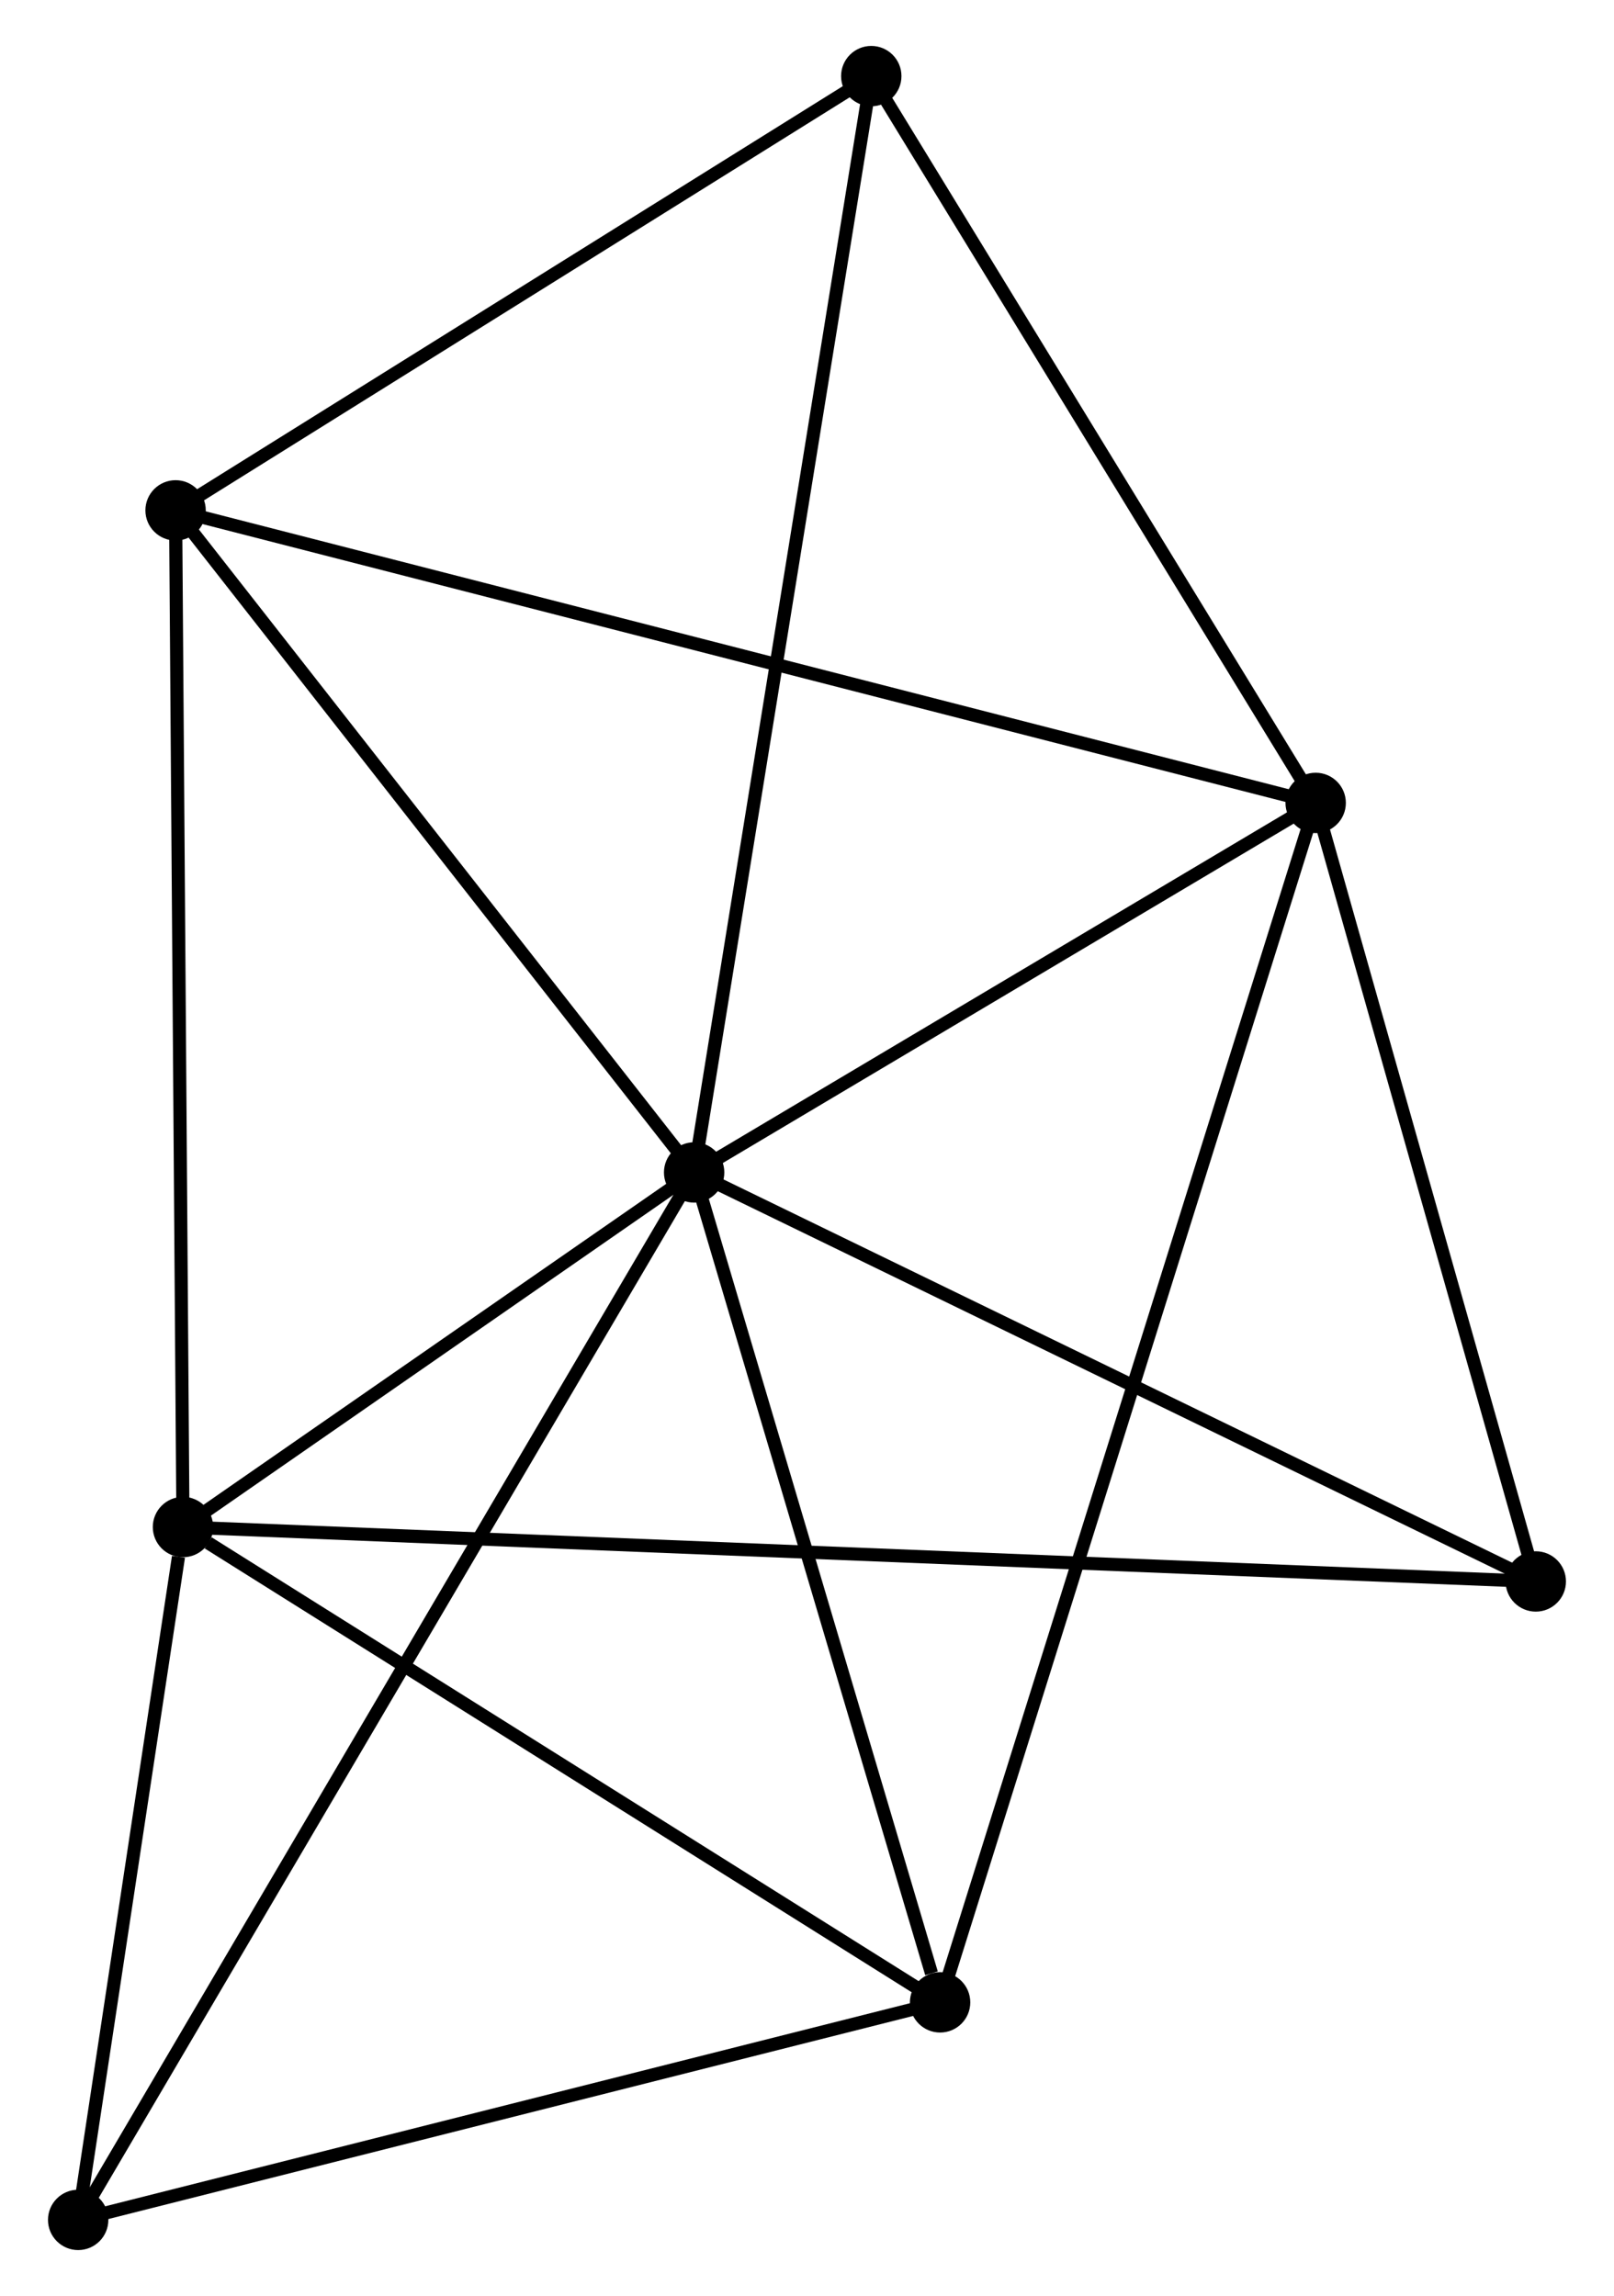 <?xml version="1.0" encoding="UTF-8" standalone="no"?>
<!DOCTYPE svg PUBLIC "-//W3C//DTD SVG 1.1//EN"
 "http://www.w3.org/Graphics/SVG/1.1/DTD/svg11.dtd">
<!-- Generated by graphviz version 2.36.0 (20140111.2315)
 -->
<!-- Title: %3 Pages: 1 -->
<svg width="123pt" height="175pt"
 viewBox="0.00 0.00 122.66 174.96" xmlns="http://www.w3.org/2000/svg" xmlns:xlink="http://www.w3.org/1999/xlink">
<g id="graph0" class="graph" transform="scale(1 1) rotate(0) translate(4 170.965)">
<title>%3</title>
<!-- 0 -->
<g id="node1" class="node"><title>0</title>
<ellipse fill="black" stroke="black" cx="48.731" cy="-81.62" rx="1.8" ry="1.8"/>
</g>
<!-- 1 -->
<g id="node2" class="node"><title>1</title>
<ellipse fill="black" stroke="black" cx="96.086" cy="-109.78" rx="1.8" ry="1.8"/>
</g>
<!-- 0&#45;&#45;1 -->
<g id="edge1" class="edge"><title>0&#45;&#45;1</title>
<path fill="none" stroke="black" d="M50.306,-82.557C57.496,-86.832 87.154,-104.468 94.456,-108.81"/>
</g>
<!-- 2 -->
<g id="node3" class="node"><title>2</title>
<ellipse fill="black" stroke="black" cx="9.786" cy="-54.598" rx="1.8" ry="1.8"/>
</g>
<!-- 0&#45;&#45;2 -->
<g id="edge2" class="edge"><title>0&#45;&#45;2</title>
<path fill="none" stroke="black" d="M47.057,-80.459C40.651,-76.014 17.73,-60.11 11.409,-55.725"/>
</g>
<!-- 3 -->
<g id="node4" class="node"><title>3</title>
<ellipse fill="black" stroke="black" cx="9.222" cy="-132.073" rx="1.8" ry="1.8"/>
</g>
<!-- 0&#45;&#45;3 -->
<g id="edge3" class="edge"><title>0&#45;&#45;3</title>
<path fill="none" stroke="black" d="M47.416,-83.299C41.418,-90.959 16.674,-122.556 10.582,-130.336"/>
</g>
<!-- 4 -->
<g id="node5" class="node"><title>4</title>
<ellipse fill="black" stroke="black" cx="67.471" cy="-18.377" rx="1.8" ry="1.8"/>
</g>
<!-- 0&#45;&#45;4 -->
<g id="edge4" class="edge"><title>0&#45;&#45;4</title>
<path fill="none" stroke="black" d="M49.272,-79.795C51.96,-70.722 63.878,-30.504 66.815,-20.591"/>
</g>
<!-- 5 -->
<g id="node6" class="node"><title>5</title>
<ellipse fill="black" stroke="black" cx="62.227" cy="-165.165" rx="1.8" ry="1.8"/>
</g>
<!-- 0&#45;&#45;5 -->
<g id="edge5" class="edge"><title>0&#45;&#45;5</title>
<path fill="none" stroke="black" d="M49.065,-83.685C50.932,-95.244 60.068,-151.803 61.905,-163.172"/>
</g>
<!-- 6 -->
<g id="node7" class="node"><title>6</title>
<ellipse fill="black" stroke="black" cx="1.8" cy="-1.8" rx="1.8" ry="1.8"/>
</g>
<!-- 0&#45;&#45;6 -->
<g id="edge6" class="edge"><title>0&#45;&#45;6</title>
<path fill="none" stroke="black" d="M47.751,-79.953C41.643,-69.565 8.867,-13.819 2.775,-3.458"/>
</g>
<!-- 7 -->
<g id="node8" class="node"><title>7</title>
<ellipse fill="black" stroke="black" cx="112.856" cy="-50.452" rx="1.8" ry="1.8"/>
</g>
<!-- 0&#45;&#45;7 -->
<g id="edge7" class="edge"><title>0&#45;&#45;7</title>
<path fill="none" stroke="black" d="M50.581,-80.721C59.945,-76.169 102.027,-55.716 111.12,-51.296"/>
</g>
<!-- 1&#45;&#45;3 -->
<g id="edge8" class="edge"><title>1&#45;&#45;3</title>
<path fill="none" stroke="black" d="M94.272,-110.245C82.967,-113.146 22.302,-128.716 11.027,-131.609"/>
</g>
<!-- 1&#45;&#45;4 -->
<g id="edge9" class="edge"><title>1&#45;&#45;4</title>
<path fill="none" stroke="black" d="M95.489,-107.871C91.765,-95.975 71.78,-32.14 68.065,-20.276"/>
</g>
<!-- 1&#45;&#45;5 -->
<g id="edge10" class="edge"><title>1&#45;&#45;5</title>
<path fill="none" stroke="black" d="M94.96,-111.622C89.819,-120.031 68.613,-154.718 63.392,-163.258"/>
</g>
<!-- 1&#45;&#45;7 -->
<g id="edge11" class="edge"><title>1&#45;&#45;7</title>
<path fill="none" stroke="black" d="M96.644,-107.806C99.19,-98.798 109.693,-61.642 112.279,-52.494"/>
</g>
<!-- 2&#45;&#45;3 -->
<g id="edge12" class="edge"><title>2&#45;&#45;3</title>
<path fill="none" stroke="black" d="M9.772,-56.513C9.694,-67.232 9.312,-119.681 9.236,-130.224"/>
</g>
<!-- 2&#45;&#45;4 -->
<g id="edge13" class="edge"><title>2&#45;&#45;4</title>
<path fill="none" stroke="black" d="M11.705,-53.393C20.619,-47.795 57.889,-24.393 65.936,-19.341"/>
</g>
<!-- 2&#45;&#45;6 -->
<g id="edge14" class="edge"><title>2&#45;&#45;6</title>
<path fill="none" stroke="black" d="M9.442,-52.33C8.129,-43.645 3.429,-12.57 2.133,-4.001"/>
</g>
<!-- 2&#45;&#45;7 -->
<g id="edge15" class="edge"><title>2&#45;&#45;7</title>
<path fill="none" stroke="black" d="M11.938,-54.512C25.468,-53.967 98.582,-51.026 111.048,-50.525"/>
</g>
<!-- 3&#45;&#45;5 -->
<g id="edge16" class="edge"><title>3&#45;&#45;5</title>
<path fill="none" stroke="black" d="M10.986,-133.174C19.033,-138.198 52.229,-158.923 60.402,-164.026"/>
</g>
<!-- 4&#45;&#45;6 -->
<g id="edge17" class="edge"><title>4&#45;&#45;6</title>
<path fill="none" stroke="black" d="M65.576,-17.899C55.987,-15.478 12.89,-4.6 3.578,-2.249"/>
</g>
</g>
</svg>
